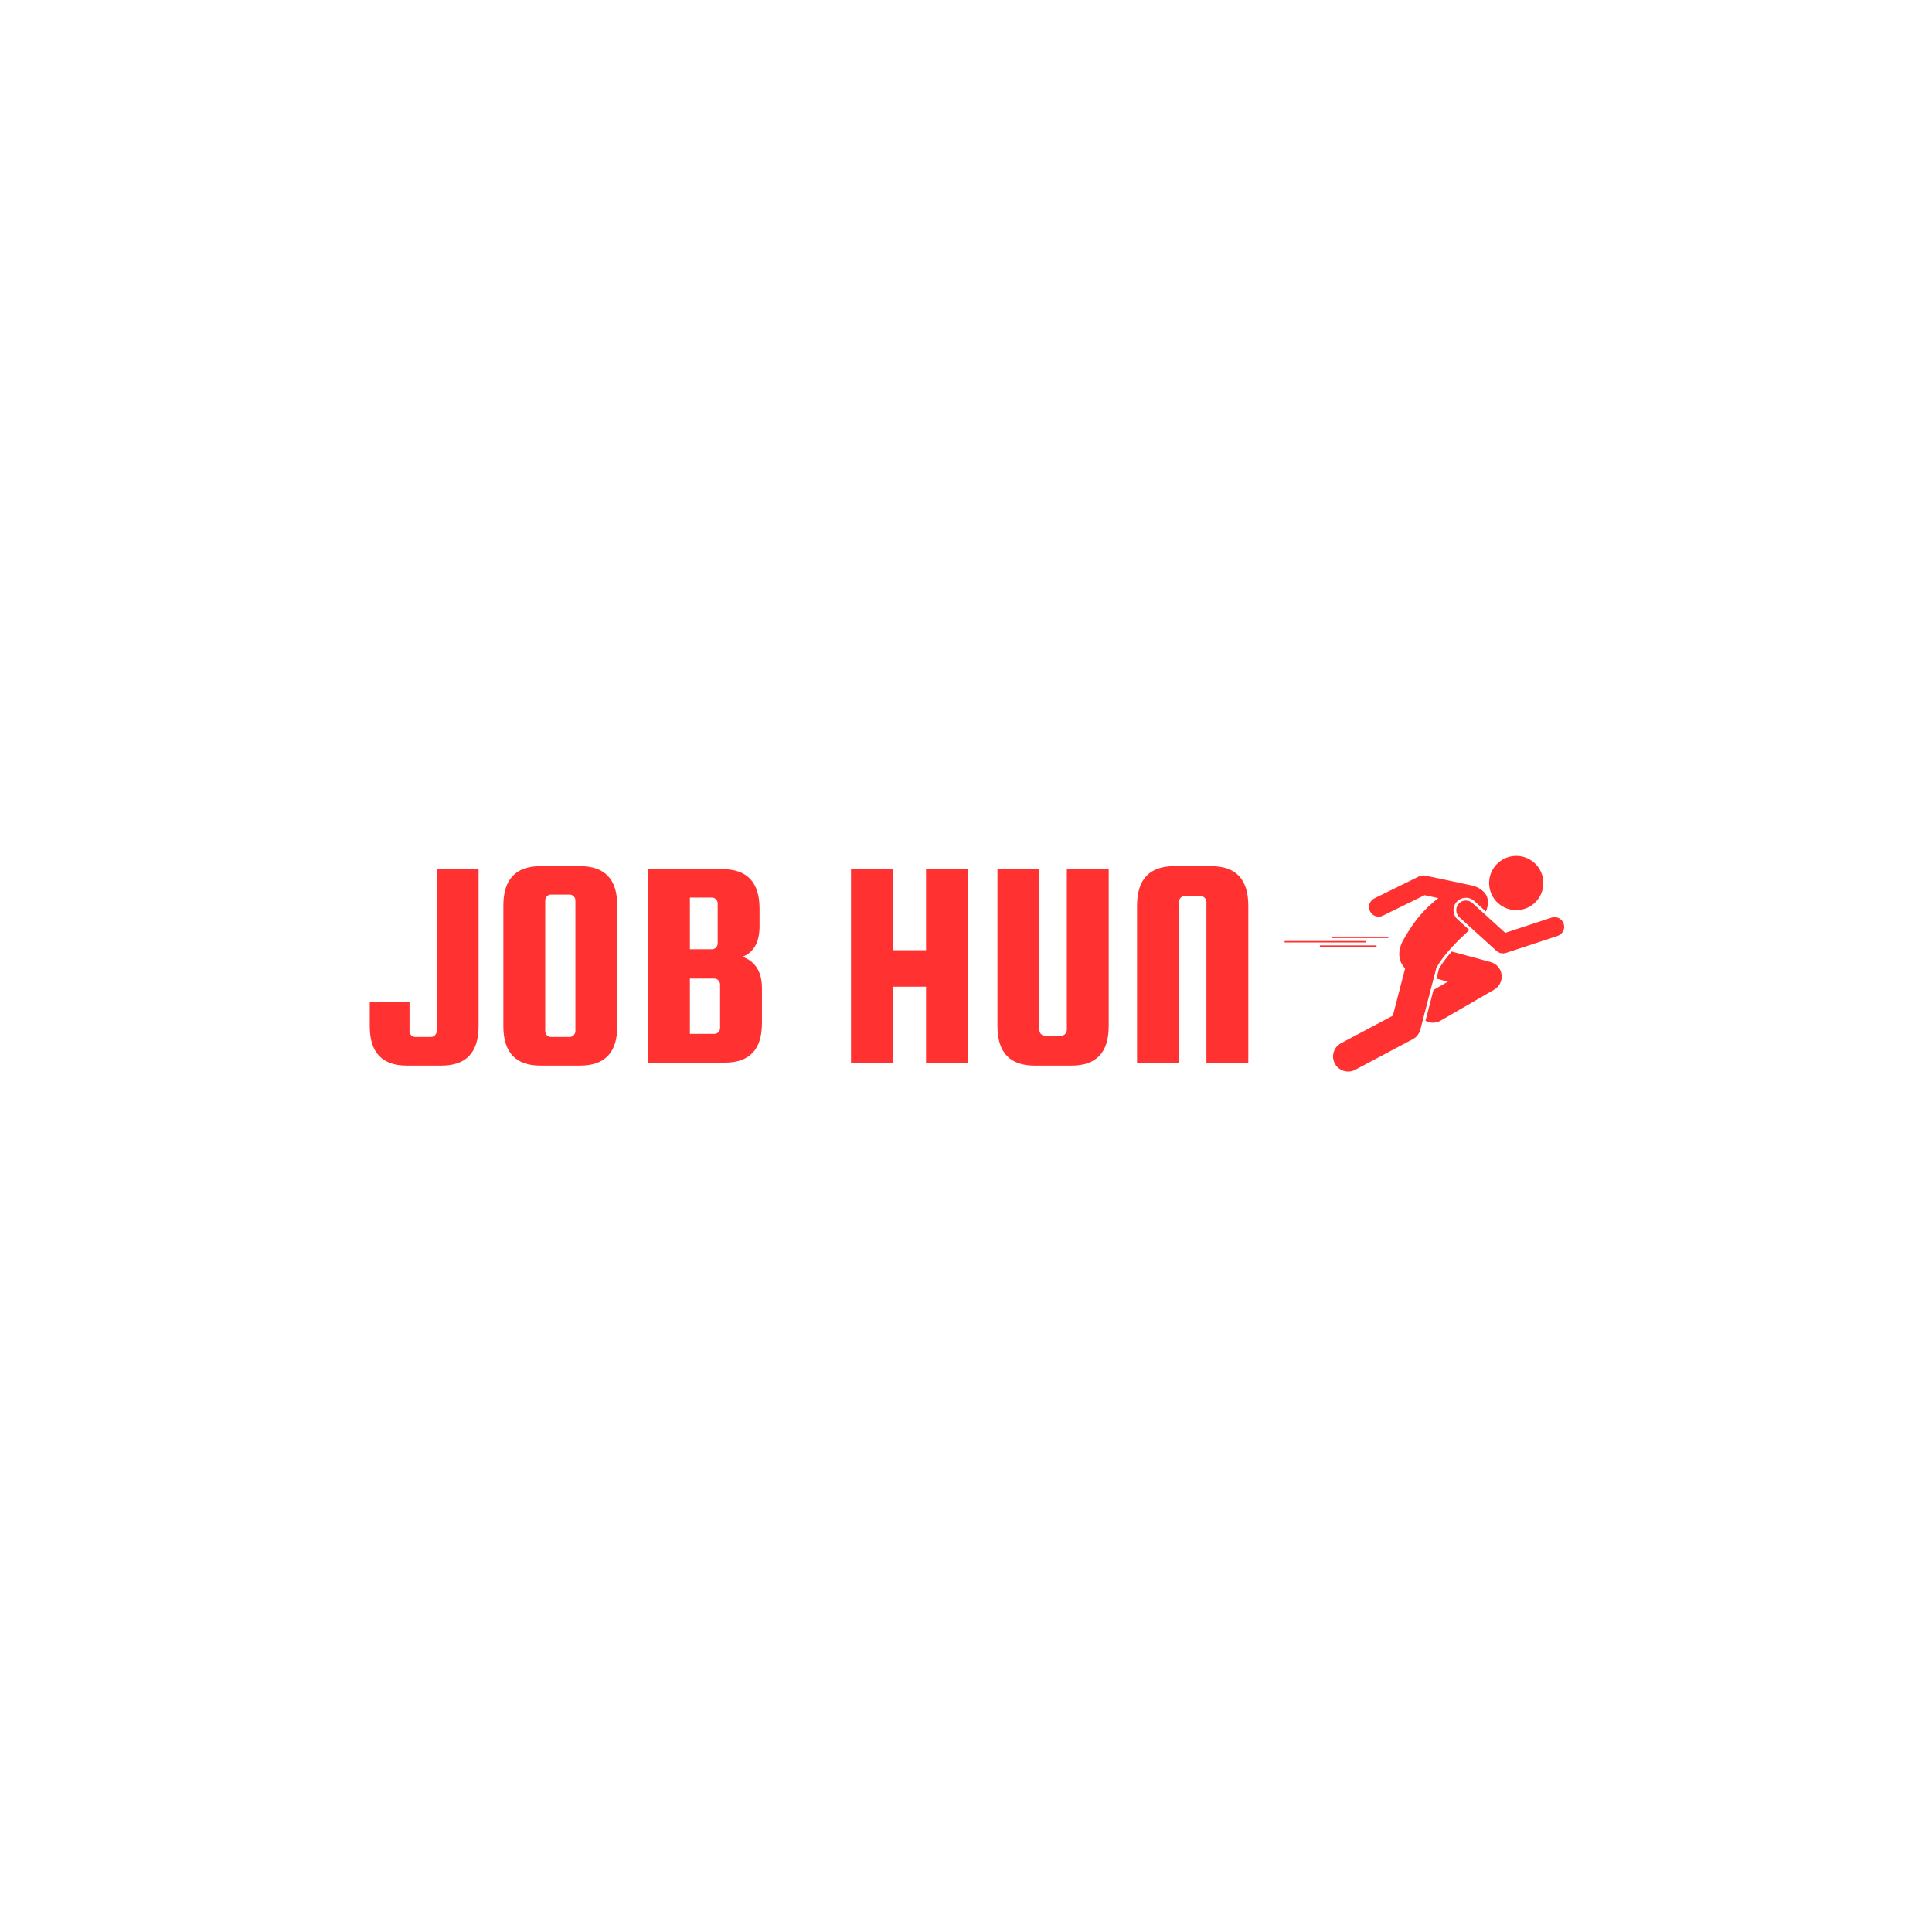 <svg xmlns="http://www.w3.org/2000/svg" xmlns:xlink="http://www.w3.org/1999/xlink" width="500" zoomAndPan="magnify" viewBox="0 0 375 375" height="500" preserveAspectRatio="xMidYMid meet" version="1.2"><defs><clipPath id="019bff0b7d"><path d="M 249.305 182 L 266 182 L 266 183 L 249.305 183 Z M 249.305 182 "/></clipPath></defs><g id="38b67e65f4"><path style=" stroke:none;fill-rule:nonzero;fill:#ff3131;fill-opacity:1;" d="M 278.809 189.945 L 281.016 190.543 L 278.238 192.152 L 276.691 198.117 C 277.133 198.371 277.637 198.508 278.148 198.508 C 278.645 198.508 279.148 198.379 279.613 198.113 L 290.023 192.082 C 291.043 191.492 291.609 190.344 291.457 189.172 C 291.301 188 290.461 187.039 289.32 186.73 L 281.773 184.691 C 280.844 185.742 279.984 186.855 279.309 188.02 Z M 278.809 189.945 "/><path style=" stroke:none;fill-rule:nonzero;fill:#ff3131;fill-opacity:1;" d="M 258.477 181.793 L 269.473 181.793 L 269.473 182.078 L 258.477 182.078 Z M 258.477 181.793 "/><path style=" stroke:none;fill-rule:nonzero;fill:#ff3131;fill-opacity:1;" d="M 256.184 183.504 L 267.18 183.504 L 267.18 183.789 L 256.184 183.789 Z M 256.184 183.504 "/><g clip-rule="nonzero" clip-path="url(#019bff0b7d)"><path style=" stroke:none;fill-rule:nonzero;fill:#ff3131;fill-opacity:1;" d="M 249.34 182.648 L 265.117 182.648 L 265.117 182.934 L 249.34 182.934 Z M 249.34 182.648 "/></g><path style=" stroke:none;fill-rule:nonzero;fill:#ff3131;fill-opacity:1;" d="M 291.203 175.652 C 293.555 177.363 296.844 176.84 298.555 174.492 C 300.262 172.141 299.742 168.848 297.391 167.141 C 295.039 165.434 291.75 165.953 290.039 168.305 C 288.332 170.652 288.852 173.945 291.203 175.652 Z M 291.203 175.652 "/><path style=" stroke:none;fill-rule:nonzero;fill:#ff3131;fill-opacity:1;" d="M 282.746 175.043 C 283.152 174.594 283.711 174.316 284.316 174.266 C 284.984 174.203 285.652 174.43 286.148 174.879 L 288.406 176.93 C 288.965 175.656 288.988 174.277 288.191 173.328 C 287.66 172.691 286.859 172.18 285.902 171.93 C 285.832 171.906 285.762 171.887 285.688 171.871 L 276.652 169.957 C 276.242 169.871 275.816 169.926 275.438 170.109 L 266.77 174.371 C 265.844 174.824 265.461 175.945 265.918 176.875 C 266.27 177.59 267.016 177.98 267.762 177.914 C 267.984 177.895 268.207 177.832 268.422 177.727 L 276.508 173.754 L 279.168 174.316 C 276.211 176.648 274.383 178.879 272.219 182.727 C 271.074 185.176 271.664 186.809 272.723 187.992 L 270.348 197.141 L 260.301 202.477 C 258.875 203.234 258.332 205.004 259.09 206.43 C 259.656 207.5 260.797 208.074 261.93 207.973 C 262.309 207.938 262.688 207.832 263.043 207.641 L 274.227 201.699 C 274.949 201.316 275.48 200.645 275.684 199.852 L 278.809 187.812 C 280.398 185.039 283.004 182.543 285.195 180.523 L 282.91 178.445 C 281.926 177.555 281.852 176.027 282.746 175.043 Z M 282.746 175.043 "/><path style=" stroke:none;fill-rule:nonzero;fill:#ff3131;fill-opacity:1;" d="M 303.512 179.305 C 303.188 178.324 302.133 177.789 301.148 178.113 L 292.164 181.066 L 285.785 175.277 C 285.02 174.582 283.84 174.641 283.145 175.406 C 282.449 176.172 282.508 177.355 283.273 178.047 L 290.457 184.57 C 290.848 184.926 291.363 185.094 291.879 185.047 C 292.02 185.035 292.16 185.008 292.297 184.961 L 302.316 181.668 C 303.301 181.344 303.832 180.289 303.512 179.305 Z M 303.512 179.305 "/><g style="fill:#ff3131;fill-opacity:1;"><g transform="translate(71.124, 206.25)"><path style="stroke:none" d="M 13.641 -37.547 L 21.766 -37.547 L 21.766 -7.078 C 21.766 -1.973 19.363 0.578 14.562 0.578 L 7.828 0.578 C 3.035 0.578 0.641 -1.973 0.641 -7.078 L 0.641 -11.781 L 8.359 -11.781 L 8.359 -6.156 C 8.359 -5.844 8.461 -5.566 8.672 -5.328 C 8.891 -5.098 9.148 -4.984 9.453 -4.984 L 12.531 -4.984 C 12.844 -4.984 13.102 -5.098 13.312 -5.328 C 13.531 -5.566 13.641 -5.844 13.641 -6.156 Z M 13.641 -37.547 "/></g></g><g style="fill:#ff3131;fill-opacity:1;"><g transform="translate(94.796, 206.25)"><path style="stroke:none" d="M 25.016 -30.469 L 25.016 -7.078 C 25.016 -1.973 22.613 0.578 17.812 0.578 L 10.094 0.578 C 5.301 0.578 2.906 -1.973 2.906 -7.078 L 2.906 -30.469 C 2.906 -35.57 5.301 -38.125 10.094 -38.125 L 17.812 -38.125 C 22.613 -38.125 25.016 -35.57 25.016 -30.469 Z M 16.891 -6.156 L 16.891 -31.453 C 16.891 -31.766 16.781 -32.035 16.562 -32.266 C 16.352 -32.492 16.094 -32.609 15.781 -32.609 L 12.125 -32.609 C 11.82 -32.609 11.562 -32.492 11.344 -32.266 C 11.133 -32.035 11.031 -31.766 11.031 -31.453 L 11.031 -6.156 C 11.031 -5.844 11.133 -5.566 11.344 -5.328 C 11.562 -5.098 11.82 -4.984 12.125 -4.984 L 15.781 -4.984 C 16.094 -4.984 16.352 -5.098 16.562 -5.328 C 16.781 -5.566 16.891 -5.844 16.891 -6.156 Z M 16.891 -6.156 "/></g></g><g style="fill:#ff3131;fill-opacity:1;"><g transform="translate(122.878, 206.25)"><path style="stroke:none" d="M 21.234 -20.547 C 23.754 -19.648 25.016 -17.598 25.016 -14.391 L 25.016 -7.656 C 25.016 -2.551 22.613 0 17.812 0 L 2.906 0 L 2.906 -37.547 L 17.344 -37.547 C 22.145 -37.547 24.547 -34.992 24.547 -29.891 L 24.547 -26.469 C 24.547 -23.363 23.441 -21.391 21.234 -20.547 Z M 15.312 -32.031 L 11.031 -32.031 L 11.031 -22 L 15.312 -22 C 15.625 -22 15.883 -22.113 16.094 -22.344 C 16.312 -22.57 16.422 -22.844 16.422 -23.156 L 16.422 -30.875 C 16.422 -31.188 16.312 -31.457 16.094 -31.688 C 15.883 -31.914 15.625 -32.031 15.312 -32.031 Z M 16.891 -6.734 L 16.891 -15.141 C 16.891 -15.453 16.781 -15.723 16.562 -15.953 C 16.352 -16.191 16.094 -16.312 15.781 -16.312 L 11.031 -16.312 L 11.031 -5.578 L 15.781 -5.578 C 16.094 -5.578 16.352 -5.691 16.562 -5.922 C 16.781 -6.148 16.891 -6.422 16.891 -6.734 Z M 16.891 -6.734 "/></g></g><g style="fill:#ff3131;fill-opacity:1;"><g transform="translate(150.553, 206.25)"><path style="stroke:none" d=""/></g></g><g style="fill:#ff3131;fill-opacity:1;"><g transform="translate(162.273, 206.25)"><path style="stroke:none" d="M 11.031 -14.734 L 11.031 0 L 2.906 0 L 2.906 -37.547 L 11.031 -37.547 L 11.031 -21.812 L 17.469 -21.812 L 17.469 -37.547 L 25.594 -37.547 L 25.594 0 L 17.469 0 L 17.469 -14.734 Z M 11.031 -14.734 "/></g></g><g style="fill:#ff3131;fill-opacity:1;"><g transform="translate(190.761, 206.25)"><path style="stroke:none" d="M 16.312 -37.547 L 24.438 -37.547 L 24.438 -7.078 C 24.438 -1.973 22.035 0.578 17.234 0.578 L 10.047 0.578 C 5.242 0.578 2.844 -1.973 2.844 -7.078 L 2.844 -37.547 L 10.969 -37.547 L 10.969 -6.391 C 10.969 -6.078 11.07 -5.801 11.281 -5.562 C 11.5 -5.332 11.766 -5.219 12.078 -5.219 L 15.203 -5.219 C 15.516 -5.219 15.773 -5.332 15.984 -5.562 C 16.203 -5.801 16.312 -6.078 16.312 -6.391 Z M 16.312 -37.547 "/></g></g><g style="fill:#ff3131;fill-opacity:1;"><g transform="translate(217.856, 206.25)"><path style="stroke:none" d="M 24.438 0 L 16.312 0 L 16.312 -31.156 C 16.312 -31.469 16.203 -31.738 15.984 -31.969 C 15.773 -32.207 15.516 -32.328 15.203 -32.328 L 12.078 -32.328 C 11.766 -32.328 11.5 -32.207 11.281 -31.969 C 11.07 -31.738 10.969 -31.469 10.969 -31.156 L 10.969 0 L 2.844 0 L 2.844 -30.469 C 2.844 -35.57 5.242 -38.125 10.047 -38.125 L 17.234 -38.125 C 22.035 -38.125 24.438 -35.57 24.438 -30.469 Z M 24.438 0 "/></g></g></g></svg>